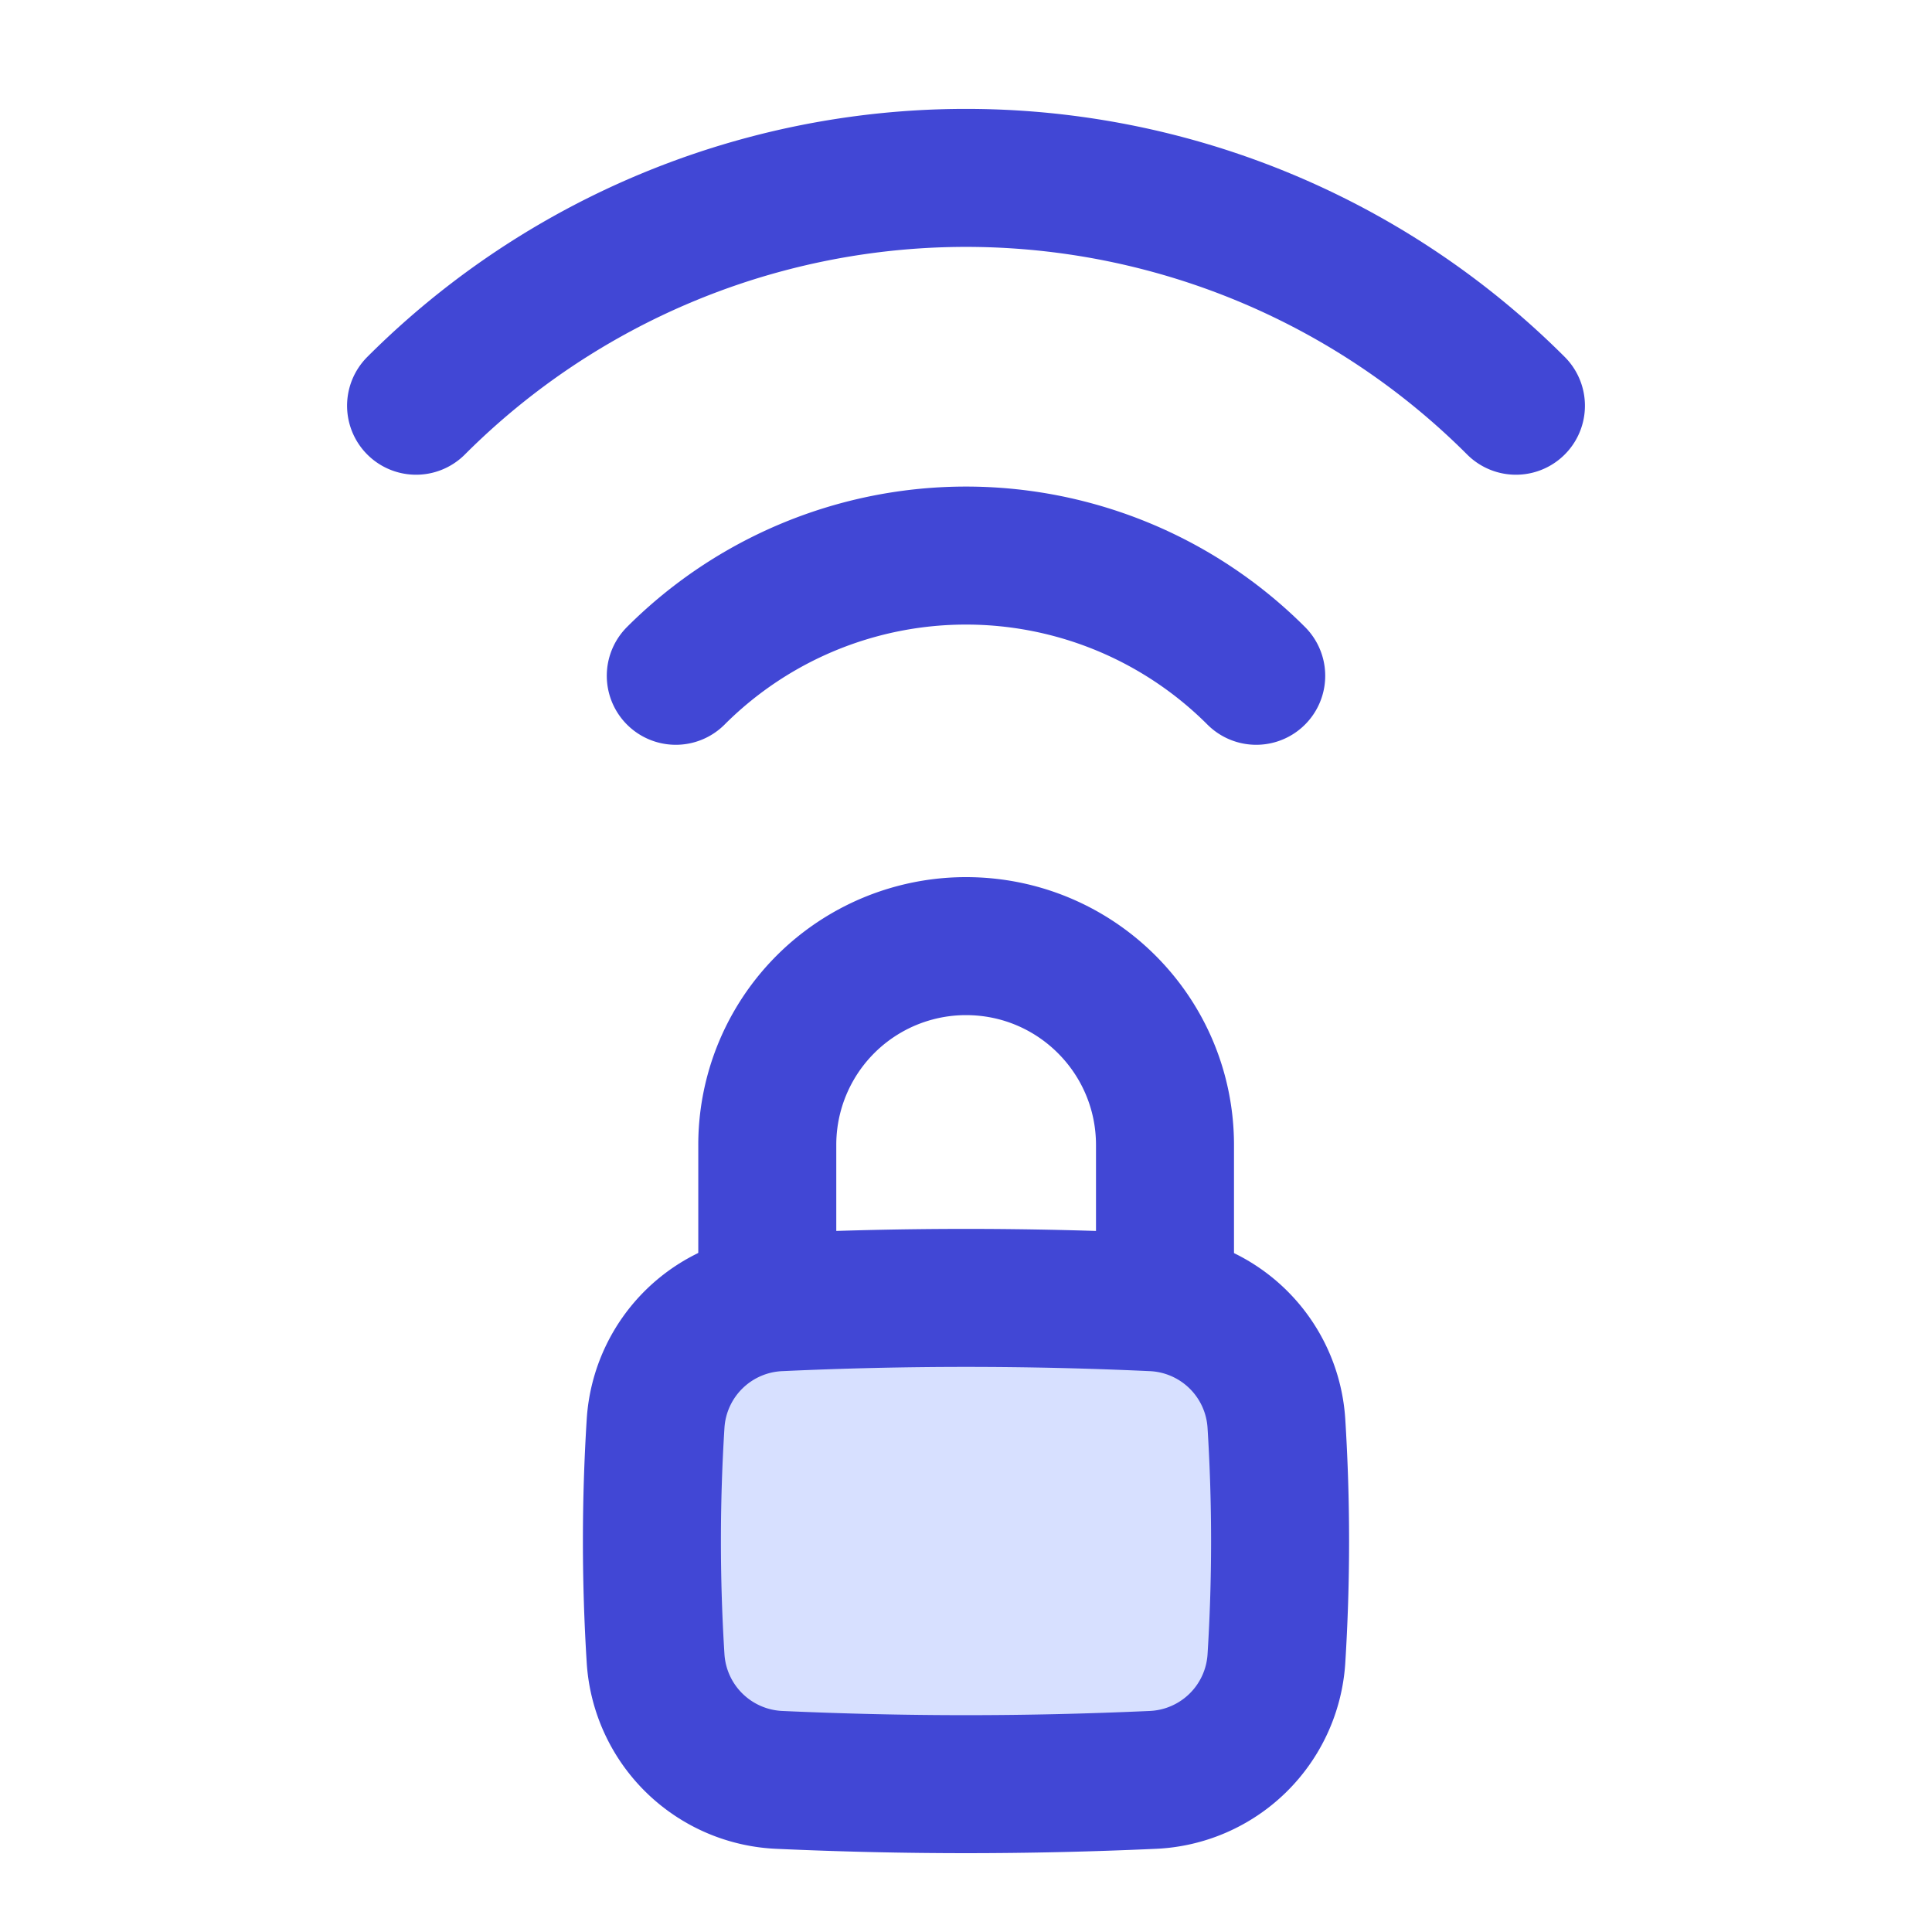 <svg xmlns="http://www.w3.org/2000/svg" fill="none" viewBox="0 0 14 14" id="Wifi-Secure-Connection--Streamline-Flex">
  <desc>
    Wifi Secure Connection Streamline Icon: https://streamlinehq.com
  </desc>
  <g id="wifi-secure-connection">
    <path id="Ellipse 40" stroke="#4147d5" stroke-linecap="round" stroke-linejoin="round" d="M3.015 2.94a5.635 5.635 0 0 1 7.97 0" stroke-width="1"></path>
    <path id="Ellipse 41" stroke="#4147d5" stroke-linecap="round" stroke-linejoin="round" d="M4.897 4.897a2.974 2.974 0 0 1 4.206 0" stroke-width="1"></path>
    <path id="Ellipse 40_2" stroke="#4147d5" stroke-linecap="round" stroke-linejoin="round" d="M7 6.856a1.44 1.44 0 0 0 -1.44 1.441v2.121h2.882v-2.12c0 -0.797 -0.645 -1.442 -1.442 -1.442Z" stroke-width="1"></path>
    <path id="Intersect" fill="#d7e0ff" d="M4.751 12.024a0.94 0.94 0 0 0 0.902 0.874c0.91 0.041 1.784 0.041 2.694 0a0.939 0.939 0 0 0 0.902 -0.873 13.63 13.63 0 0 0 0 -1.715 0.939 0.939 0 0 0 -0.902 -0.874 29.34 29.34 0 0 0 -2.694 0 0.939 0.939 0 0 0 -0.902 0.874 13.612 13.612 0 0 0 0 1.714Z" stroke-width="1"></path>
    <path id="Intersect_2" stroke="#4147d5" stroke-linecap="round" stroke-linejoin="round" d="M4.751 12.024a0.94 0.94 0 0 0 0.902 0.874c0.91 0.041 1.784 0.041 2.694 0a0.939 0.939 0 0 0 0.902 -0.873 13.63 13.63 0 0 0 0 -1.715 0.939 0.939 0 0 0 -0.902 -0.874 29.34 29.34 0 0 0 -2.694 0 0.939 0.939 0 0 0 -0.902 0.874 13.612 13.612 0 0 0 0 1.714Z" stroke-width="1"></path>
  </g>
</svg>